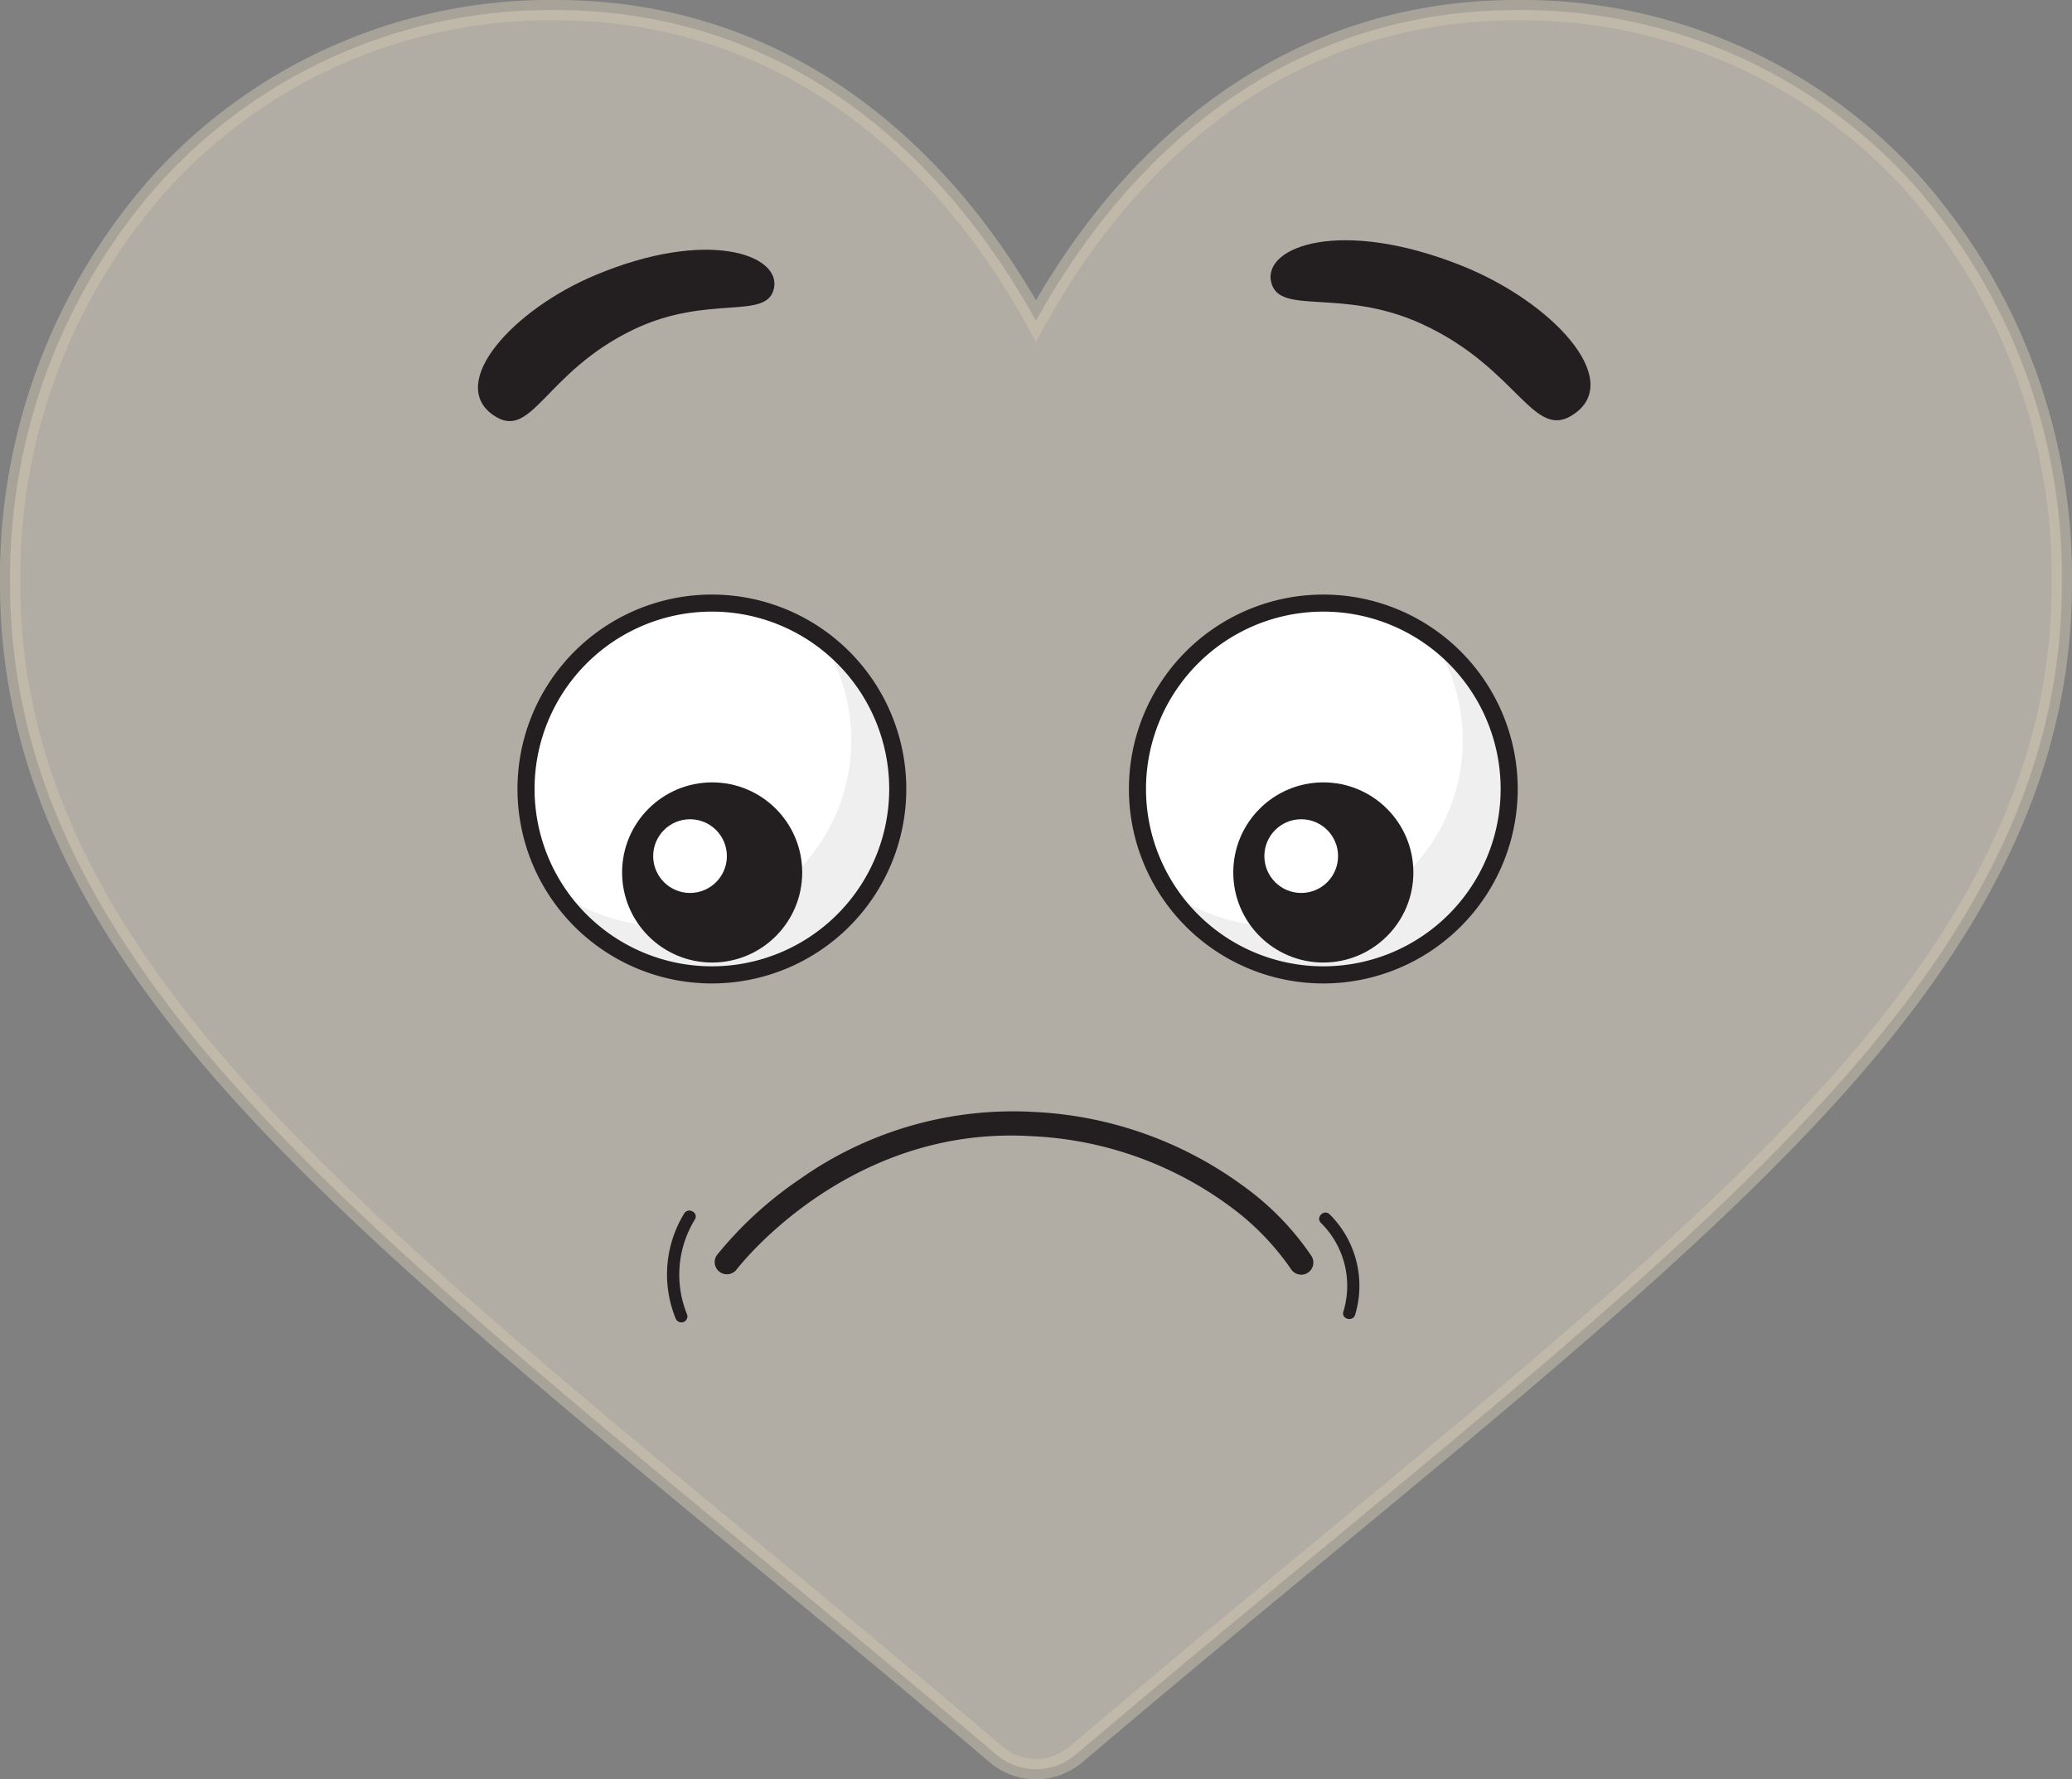 <svg xmlns="http://www.w3.org/2000/svg" width="114.258" height="98.097" viewBox="0 0 114.258 98.097">
  <rect x="0" y="0" width="114.258" height="98.097" fill="#808080" stroke="none"/>
  <g id="Group_198" data-name="Group 198" transform="translate(8003.559 -257.324)">
    <g id="heart" transform="translate(-8003 257.882)">
      <path id="Shape" d="M54.388,96.181l-.143-.121c-4.82-4.091-9.35-7.835-13.727-11.454-11.749-9.714-21.9-18.1-28.951-26.244C3.675,49.255,0,40.761,0,31.628a32.69,32.69,0,0,1,8.256-22.1A29.052,29.052,0,0,1,30.053,0c11.922,0,19.471,6.907,23.7,12.7a42.3,42.3,0,0,1,2.816,4.43,42.3,42.3,0,0,1,2.816-4.43C63.62,6.907,71.169,0,83.087,0a29.069,29.069,0,0,1,21.8,9.527,32.686,32.686,0,0,1,8.252,22.1c0,9.133-3.675,17.628-11.567,26.734-7.05,8.139-17.2,16.53-28.947,26.244C68.245,88.224,63.72,91.968,58.9,96.06l-.148.121a3.382,3.382,0,0,1-4.365,0Z" transform="translate(0 0)" fill="#e0d8c6" stroke="#cec5b0" stroke-miterlimit="10" stroke-width="1.118" opacity="0.52"/>
    </g>
    <g id="Layer_2" data-name="Layer 2" transform="translate(-7977.203 270.57)">
      <g id="Layer_2-2" data-name="Layer 2" transform="translate(0 0)">
        <circle id="Ellipse_11" data-name="Ellipse 11" cx="10.249" cy="10.249" r="10.249" transform="translate(36.368 20.002)" fill="#fff"/>
        <circle id="Ellipse_12" data-name="Ellipse 12" cx="10.249" cy="10.249" r="10.249" transform="translate(2.651 20.002)" fill="#fff"/>
        <path id="Path_15" data-name="Path 15" d="M46.554,163.39A10.248,10.248,0,0,1,31.92,177.256,10.249,10.249,0,1,0,46.554,163.39Z" transform="translate(-27.627 -141.415)" fill="#efefef"/>
        <path id="Path_16" data-name="Path 16" d="M297.244,163.39a10.248,10.248,0,0,1-14.634,13.866,10.249,10.249,0,1,0,14.634-13.866Z" transform="translate(-244.598 -141.415)" fill="#efefef"/>
        <path id="Path_17" data-name="Path 17" d="M26.93,166.67a10.72,10.72,0,1,1,10.72-10.72A10.72,10.72,0,0,1,26.93,166.67Zm0-20.5a9.778,9.778,0,1,0,9.778,9.778A9.778,9.778,0,0,0,26.93,146.17Z" transform="translate(-14.03 -125.697)" fill="#231f20"/>
        <circle id="Ellipse_13" data-name="Ellipse 13" cx="4.966" cy="4.966" r="4.966" transform="translate(7.949 29.888)" fill="#231f20"/>
        <circle id="Ellipse_14" data-name="Ellipse 14" cx="2.032" cy="2.032" r="2.032" transform="translate(9.663 31.92)" fill="#fff"/>
        <path id="Path_18" data-name="Path 18" d="M277.61,166.67a10.72,10.72,0,1,1,10.72-10.72A10.72,10.72,0,0,1,277.61,166.67Zm0-20.5a9.778,9.778,0,1,0,9.778,9.778A9.778,9.778,0,0,0,277.61,146.17Z" transform="translate(-230.993 -125.697)" fill="#231f20"/>
        <circle id="Ellipse_15" data-name="Ellipse 15" cx="4.966" cy="4.966" r="4.966" transform="translate(41.651 29.888)" fill="#231f20"/>
        <circle id="Ellipse_16" data-name="Ellipse 16" cx="2.032" cy="2.032" r="2.032" transform="translate(43.366 31.92)" fill="#fff"/>
        <path id="Path_19" data-name="Path 19" d="M.821,13c2.152,1.529,2.818-2.342,7.77-4.708C12.721,6.315,15.972,7.834,16.327,6S12.658,2.717,6.5,5.286C1.91,7.2-1.682,11.222.821,13Z" transform="translate(0.001 -3.376)" fill="#231f20"/>
        <path id="Path_20" data-name="Path 20" d="M341.736,9.556c-2.287,1.644-3.061-2.459-8.416-4.924-4.465-2.055-7.936-.412-8.339-2.354s3.88-3.525,10.542-.857C340.476,3.407,344.4,7.645,341.736,9.556Z" transform="translate(-281.248 -0.008)" fill="#231f20"/>
        <path id="Path_21" data-name="Path 21" d="M129.308,366.009a.673.673,0,0,1-.574-.323,14.391,14.391,0,0,0-3.344-3.434,19.907,19.907,0,0,0-10.99-3.879c-10.127-.611-16.179,7.285-16.24,7.367a.673.673,0,0,1-1.076-.807,21.155,21.155,0,0,1,4.588-4.2,20.365,20.365,0,0,1,12.807-3.7,21.23,21.23,0,0,1,11.778,4.192,15.289,15.289,0,0,1,3.623,3.766.673.673,0,0,1-.573,1.022Z" transform="translate(-83.91 -308.981)" fill="#231f20"/>
        <path id="Path_22" data-name="Path 22" d="M78.5,397.885a6.44,6.44,0,0,0-.488,5.769.347.347,0,0,0,.414.235.339.339,0,0,0,.235-.414,5.808,5.808,0,0,1,.42-5.246c.229-.369-.352-.706-.581-.339Z" transform="translate(-67.122 -344.238)" fill="#231f20"/>
        <path id="Path_23" data-name="Path 23" d="M344.979,399.116A4.877,4.877,0,0,1,346.216,404c-.135.414.519.592.648.179a5.553,5.553,0,0,0-1.408-5.539C345.145,398.339,344.669,398.814,344.979,399.116Z" transform="translate(-298.492 -344.94)" fill="#231f20"/>
      </g>
    </g>
  </g>
</svg>
